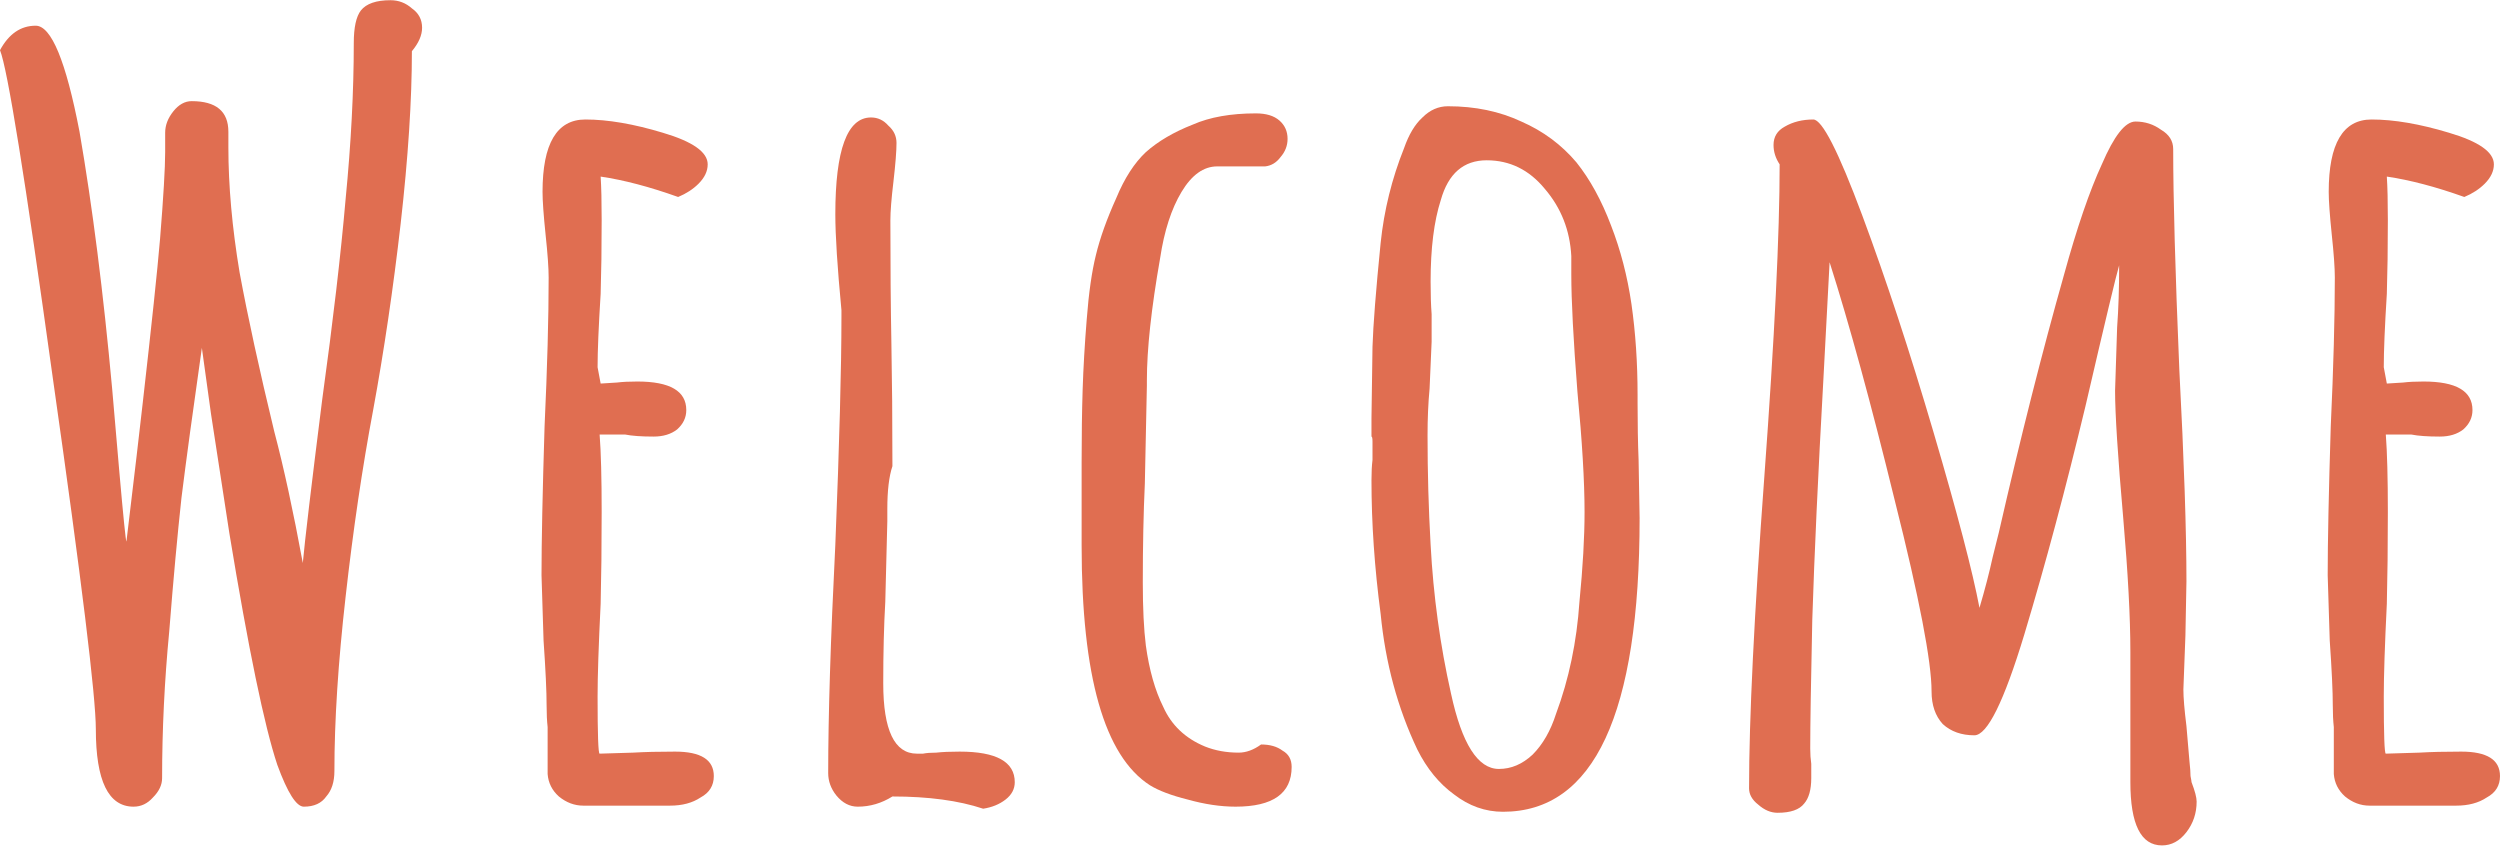 <svg width="888" height="303" viewBox="0 0 888 303" fill="none" xmlns="http://www.w3.org/2000/svg">
<path d="M47.44 286.529C38.507 286.529 34.041 277.354 34.041 259.006C34.041 247.417 28.971 206.013 18.831 134.792C8.933 63.33 2.656 24.34 0 17.821C3.139 12.027 7.364 9.13 12.675 9.13C18.228 9.13 23.418 21.684 28.247 46.792C32.834 73.349 36.697 103.769 39.835 138.051L42.37 167.385C43.819 183.802 44.664 192.131 44.905 192.372L48.527 161.953L50.699 143.121C53.838 115.599 55.89 96.164 56.856 84.817C58.063 69.848 58.666 59.588 58.666 54.035V47.154C58.666 44.499 59.632 41.964 61.564 39.549C63.495 37.135 65.668 35.928 68.082 35.928C76.774 35.928 81.119 39.549 81.119 46.792V52.224C81.119 65.986 82.447 80.833 85.103 96.767C88 112.46 92.104 131.291 97.415 153.261C100.796 166.057 104.176 181.629 107.555 199.977C108.28 192.01 110.573 172.696 114.436 142.035C118.299 114.029 121.075 90.249 122.765 70.694C124.697 50.897 125.663 32.427 125.663 15.286C125.663 9.733 126.507 5.87 128.197 3.698C130.129 1.283 133.63 0.076 138.699 0.076C141.596 0.076 144.131 1.042 146.304 2.973C148.719 4.663 149.926 6.957 149.926 9.854C149.926 12.51 148.719 15.286 146.304 18.183C146.304 35.566 144.977 55.967 142.321 79.385C139.665 102.562 136.406 124.652 132.543 145.656C128.68 166.178 125.421 188.268 122.765 211.928C120.109 235.346 118.782 255.988 118.782 273.854C118.782 277.716 117.816 280.734 115.885 282.907C114.195 285.321 111.539 286.529 107.917 286.529C105.262 286.529 102.123 281.579 98.502 271.681C93.915 257.92 88.241 230.518 81.481 189.475L74.963 147.105L71.704 123.566C68.565 145.535 66.151 163.28 64.461 176.8C63.012 190.079 61.564 205.892 60.115 224.24C58.425 241.865 57.58 259.247 57.58 276.388C57.58 278.803 56.494 281.096 54.321 283.269C52.39 285.442 50.096 286.529 47.44 286.529Z" fill="#E06E51"/>
<path d="M207.193 286.165C204.055 286.165 201.158 285.079 198.502 282.906C196.088 280.733 194.76 278.078 194.518 274.939V258.281C194.277 256.108 194.156 253.573 194.156 250.676C194.156 245.606 193.794 237.88 193.07 227.499L192.346 204.322C192.346 192.492 192.708 174.868 193.432 151.449C194.398 130.445 194.881 112.821 194.881 98.577C194.881 95.197 194.518 90.127 193.794 83.367C193.07 76.366 192.708 71.296 192.708 68.157C192.708 51.016 197.778 42.445 207.917 42.445C215.885 42.445 225.059 44.015 235.44 47.153C246.063 50.292 251.374 54.034 251.374 58.38C251.374 60.794 250.288 63.087 248.115 65.26C246.184 67.192 243.769 68.761 240.872 69.968C230.732 66.347 221.558 63.932 213.35 62.725C213.591 66.347 213.712 71.537 213.712 78.297C213.712 87.954 213.591 96.646 213.35 104.371C212.625 115.96 212.263 124.651 212.263 130.445L213.35 136.239L219.144 135.877C221.075 135.636 223.49 135.515 226.387 135.515C237.975 135.515 243.769 138.895 243.769 145.655C243.769 148.311 242.683 150.604 240.51 152.536C238.337 154.226 235.561 155.071 232.181 155.071C227.835 155.071 224.455 154.829 222.041 154.347H212.988C213.471 160.624 213.712 169.798 213.712 181.869C213.712 193.941 213.591 204.805 213.35 214.462C212.625 229.189 212.263 240.174 212.263 247.416C212.263 260.936 212.505 267.696 212.988 267.696L224.938 267.334C229.042 267.093 233.992 266.972 239.786 266.972C248.96 266.972 253.547 269.869 253.547 275.663C253.547 279.043 251.978 281.578 248.839 283.268C245.942 285.2 242.321 286.165 237.975 286.165H207.193Z" fill="#E06E51"/>
<path d="M349.218 287.253C340.527 284.356 329.784 282.908 316.989 282.908C313.125 285.322 309.021 286.529 304.674 286.529C301.779 286.529 299.244 285.201 297.071 282.546C295.14 280.131 294.174 277.476 294.174 274.578C294.174 254.298 295.019 227.259 296.709 193.459C298.157 157.487 298.881 130.568 298.881 112.702V110.167C297.433 94.957 296.709 83.61 296.709 76.126C296.709 53.191 300.933 41.723 309.384 41.723C311.796 41.723 313.851 42.688 315.54 44.62C317.472 46.31 318.438 48.362 318.438 50.776C318.438 53.673 318.075 58.261 317.349 64.537C316.626 70.573 316.263 75.16 316.263 78.299C316.263 94.474 316.383 109.08 316.626 122.118C316.866 134.913 316.989 149.399 316.989 165.574C315.78 169.196 315.177 174.266 315.177 180.784V185.13L314.454 213.739C313.971 222.189 313.728 231.846 313.728 242.71C313.728 259.368 317.712 267.698 325.68 267.698C326.163 267.698 326.886 267.698 327.852 267.698C329.058 267.456 330.63 267.336 332.559 267.336C334.734 267.094 337.509 266.973 340.89 266.973C353.925 266.973 360.444 270.595 360.444 277.838C360.444 280.252 359.358 282.304 357.186 283.994C355.014 285.684 352.356 286.77 349.218 287.253Z" fill="#E06E51"/>
<path d="M438.877 286.529C433.567 286.529 427.891 285.684 421.858 283.994C416.062 282.546 411.595 280.856 408.457 278.924C392.281 268.543 384.193 240.175 384.193 193.821V164.126C384.193 154.469 384.316 145.898 384.556 138.414C384.799 130.688 385.282 122.359 386.005 113.426C386.728 104.011 387.817 96.406 389.263 90.612C390.712 84.576 393.127 77.816 396.508 70.332C399.403 63.331 402.904 57.898 407.008 54.036C411.355 50.173 416.908 46.913 423.667 44.258C429.703 41.602 437.188 40.274 446.119 40.274C449.74 40.274 452.518 41.119 454.45 42.809C456.382 44.499 457.345 46.672 457.345 49.328C457.345 51.742 456.502 53.915 454.81 55.846C453.364 57.778 451.552 58.864 449.38 59.105H432.358C427.531 59.105 423.304 62.123 419.683 68.159C416.062 74.195 413.527 82.041 412.078 91.698C408.94 109.564 407.371 124.049 407.371 135.155V136.966L406.648 171.731C406.165 182.112 405.922 193.821 405.922 206.858C405.922 216.033 406.285 223.517 407.008 229.311C408.217 238.002 410.269 245.245 413.164 251.039C416.062 257.558 421.012 262.266 428.014 265.163C431.635 266.612 435.619 267.336 439.963 267.336C442.618 267.336 445.276 266.37 447.931 264.439C451.069 264.439 453.604 265.163 455.536 266.612C457.708 267.819 458.794 269.75 458.794 272.406C458.794 281.821 452.155 286.529 438.877 286.529Z" fill="#E06E51"/>
<path d="M533.864 288.341C527.585 288.341 521.792 286.288 516.482 282.184C511.169 278.321 506.825 273.01 503.444 266.25C496.442 251.523 492.098 235.468 490.406 218.086C488.234 201.669 487.148 185.855 487.148 170.645C487.148 167.748 487.268 165.334 487.511 163.402V156.884C487.511 155.677 487.388 155.073 487.148 155.073V148.555L487.511 123.205C487.751 115.48 488.717 103.167 490.406 86.267C491.615 74.678 494.39 63.452 498.737 52.588C500.426 47.759 502.598 44.138 505.253 41.724C507.911 39.068 510.929 37.74 514.307 37.74C523.964 37.74 532.655 39.551 540.383 43.172C548.108 46.552 554.627 51.381 559.937 57.658C564.767 63.694 568.871 71.178 572.249 80.11C575.63 88.802 578.045 98.097 579.494 107.995C580.94 118.135 581.666 128.878 581.666 140.226V143.123C581.666 150.607 581.786 157.367 582.029 163.402L582.389 184.045C582.389 253.575 566.213 288.341 533.864 288.341ZM532.415 273.131C536.759 273.131 540.743 271.441 544.364 268.061C547.988 264.439 550.763 259.611 552.695 253.575C557.282 241.263 560.057 227.984 561.023 213.74C562.232 201.427 562.835 190.804 562.835 181.872C562.835 171.007 561.989 156.763 560.3 139.139C558.851 120.549 558.128 106.667 558.128 97.493V90.975C557.645 81.8 554.504 73.833 548.711 67.073C543.158 60.313 536.279 56.934 528.068 56.934C519.86 56.934 514.43 61.641 511.772 71.057C509.36 78.541 508.151 88.198 508.151 100.028C508.151 104.615 508.271 108.478 508.514 111.616V121.394L507.788 138.053C507.305 143.123 507.065 148.675 507.065 154.711C507.065 167.748 507.428 180.664 508.151 193.46C509.117 211.567 511.532 229.191 515.393 246.332C519.257 264.198 524.93 273.131 532.415 273.131Z" fill="#E06E51"/>
<path d="M767.934 300.29C760.449 300.29 756.708 292.805 756.708 277.836V231.482C756.708 219.411 755.862 203.598 754.173 184.042C752.241 162.072 751.275 146.983 751.275 138.774L752.001 116.322C752.481 109.803 752.724 102.44 752.724 94.231C751.758 97.37 747.774 114.028 740.772 144.207C733.773 173.419 726.528 200.459 719.046 225.326C711.801 249.227 705.888 261.178 701.301 261.178C696.714 261.178 692.97 259.85 690.075 257.194C687.417 254.297 686.091 250.434 686.091 245.606C686.091 234.983 681.744 212.409 673.053 177.886C664.602 143.362 656.877 115.115 649.875 93.145L647.703 134.067C645.771 168.591 644.445 197.32 643.719 220.256C643.236 242.467 642.996 257.677 642.996 265.886C642.996 267.817 643.116 269.628 643.359 271.318V276.387C643.359 280.492 642.513 283.51 640.824 285.441C639.132 287.614 635.994 288.7 631.407 288.7C628.992 288.7 626.7 287.735 624.525 285.803C622.353 284.113 621.267 282.182 621.267 280.009C621.267 255.384 623.079 218.445 626.7 169.194C630.321 119.943 632.13 83.005 632.13 58.38C630.684 56.207 629.958 53.913 629.958 51.499C629.958 48.602 631.287 46.429 633.942 44.98C636.84 43.29 640.218 42.445 644.082 42.445C647.22 42.445 653.016 53.792 661.464 76.487C669.915 99.181 678.366 124.893 686.814 153.622C695.265 182.352 700.698 203.115 703.11 215.91C705.042 209.392 706.611 203.356 707.82 197.803L709.992 189.112C717.717 155.312 725.442 124.772 733.167 97.49C737.754 80.832 742.221 67.795 746.568 58.38C750.912 48.239 754.896 43.17 758.517 43.17C761.898 43.17 764.916 44.136 767.571 46.067C770.469 47.757 771.918 50.05 771.918 52.947C771.918 70.33 772.641 96.404 774.09 131.17C775.779 163.521 776.625 188.629 776.625 206.495L776.262 225.688L775.539 244.881C775.539 247.779 775.902 252.124 776.625 257.919L777.711 270.593C777.954 272.766 778.074 274.456 778.074 275.663C778.314 276.87 778.437 277.595 778.437 277.836C779.643 280.975 780.246 283.268 780.246 284.717C780.246 288.821 779.04 292.442 776.625 295.581C774.21 298.719 771.315 300.29 767.934 300.29Z" fill="#E06E51"/>
<path d="M841.646 286.165C838.508 286.165 835.61 285.079 832.955 282.906C830.54 280.733 829.211 278.078 828.971 274.939V258.281C828.728 256.108 828.608 253.573 828.608 250.676C828.608 245.606 828.245 237.88 827.522 227.499L826.796 204.322C826.796 192.492 827.159 174.868 827.885 151.449C828.851 130.445 829.331 112.821 829.331 98.577C829.331 95.197 828.971 90.127 828.245 83.367C827.522 76.366 827.159 71.296 827.159 68.157C827.159 51.016 832.229 42.445 842.369 42.445C850.337 42.445 859.511 44.015 869.891 47.153C880.514 50.292 885.827 54.034 885.827 58.38C885.827 60.794 884.741 63.087 882.566 65.26C880.634 67.192 878.222 68.761 875.324 69.968C865.184 66.347 856.01 63.932 847.802 62.725C848.042 66.347 848.165 71.537 848.165 78.297C848.165 87.954 848.042 96.646 847.802 104.371C847.076 115.96 846.716 124.651 846.716 130.445L847.802 136.239L853.595 135.877C855.527 135.636 857.942 135.515 860.84 135.515C872.426 135.515 878.222 138.895 878.222 145.655C878.222 148.311 877.136 150.604 874.961 152.536C872.789 154.226 870.014 155.071 866.633 155.071C862.286 155.071 858.908 154.829 856.493 154.347H847.439C847.922 160.624 848.165 169.798 848.165 181.869C848.165 193.941 848.042 204.805 847.802 214.462C847.076 229.189 846.716 240.174 846.716 247.416C846.716 260.936 846.956 267.696 847.439 267.696L859.391 267.334C863.495 267.093 868.442 266.972 874.238 266.972C883.412 266.972 887.999 269.869 887.999 275.663C887.999 279.043 886.43 281.578 883.292 283.268C880.394 285.2 876.773 286.165 872.426 286.165H841.646Z" fill="#E06E51"/>
</svg>
